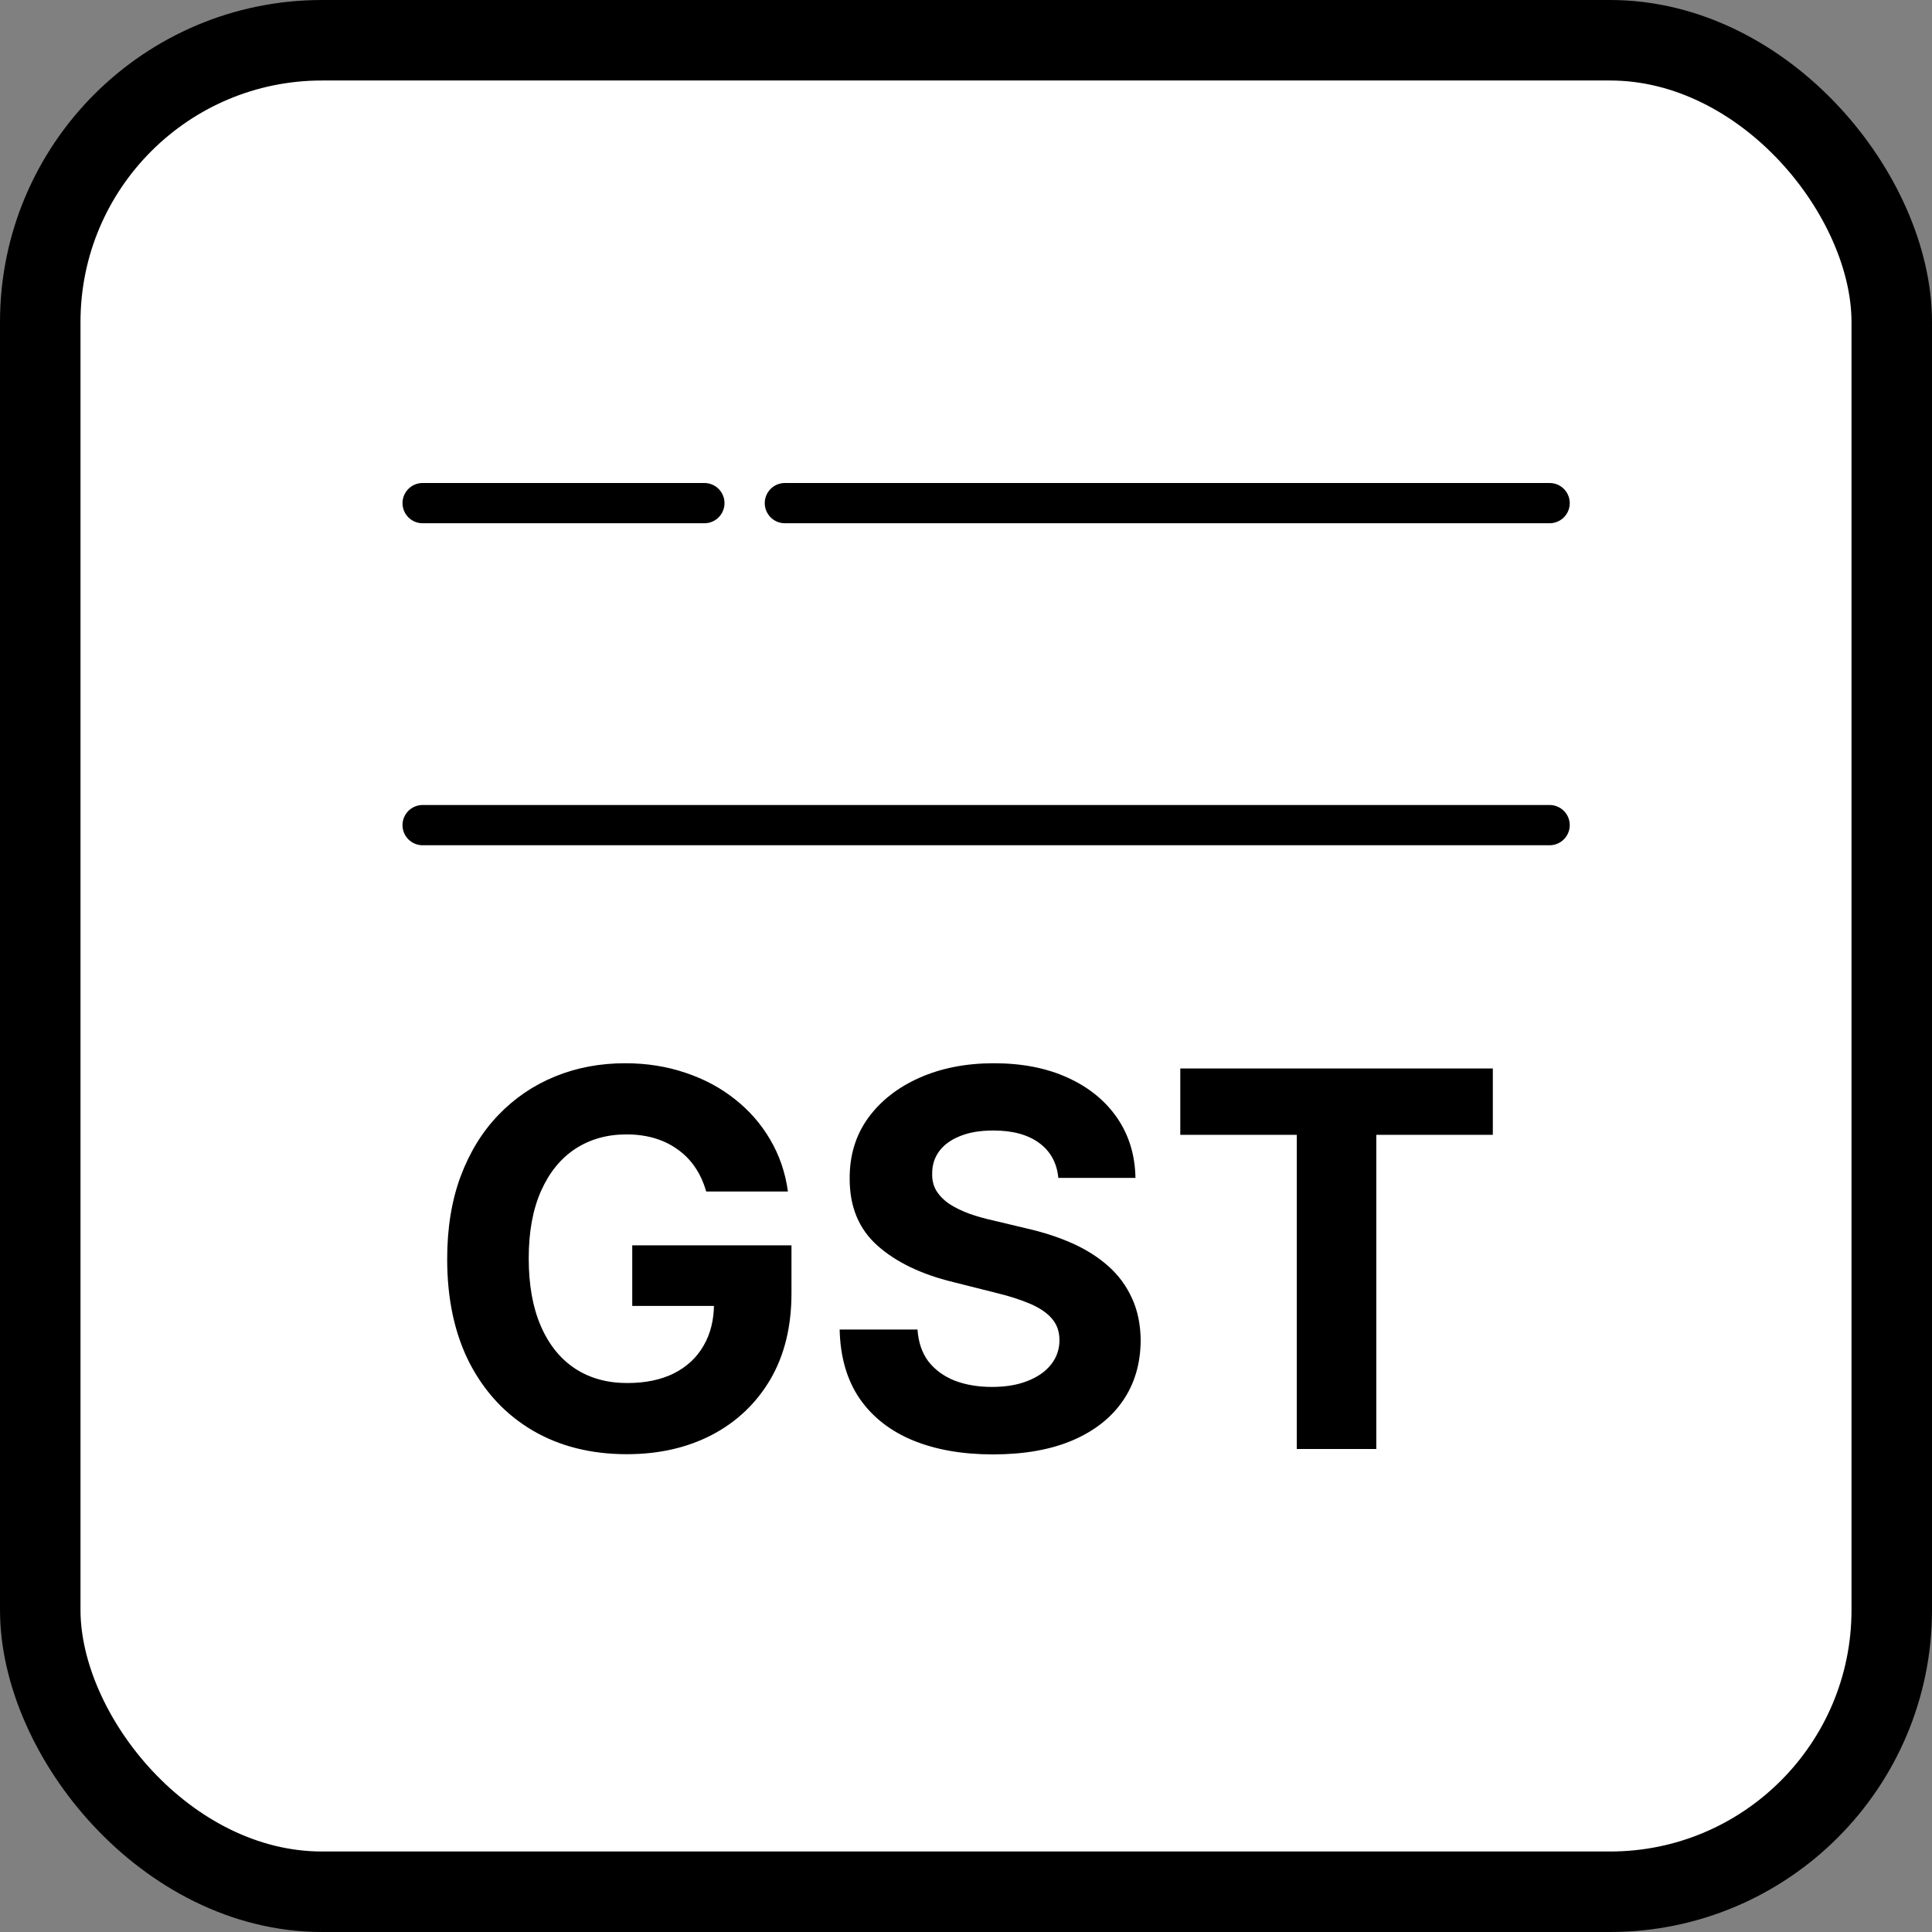 <svg width="48" height="48" viewBox="0 0 48 48" fill="none" xmlns="http://www.w3.org/2000/svg">
<rect x="0" y="0" width="48" height="48" fill="#808080" stroke="none"/>
<rect x="1" y="1" width="46" height="46" rx="7" fill="white" stroke="black" stroke-width="2"/>
<line x1="10.5" y1="20.5" x2="38.5" y2="20.5" stroke="black" stroke-linecap="round"/>
<line x1="19.5" y1="12.5" x2="38.5" y2="12.5" stroke="black" stroke-linecap="round"/>
<line x1="10.5" y1="12.5" x2="17.5" y2="12.5" stroke="black" stroke-linecap="round"/>
<path d="M17.545 29.602C17.48 29.377 17.39 29.178 17.273 29.006C17.156 28.831 17.013 28.683 16.843 28.563C16.677 28.44 16.486 28.346 16.271 28.281C16.058 28.217 15.823 28.184 15.565 28.184C15.081 28.184 14.657 28.304 14.29 28.544C13.927 28.784 13.644 29.134 13.441 29.592C13.238 30.048 13.136 30.605 13.136 31.264C13.136 31.922 13.236 32.482 13.436 32.944C13.636 33.406 13.919 33.758 14.286 34.001C14.652 34.241 15.084 34.361 15.583 34.361C16.035 34.361 16.422 34.281 16.742 34.121C17.065 33.958 17.311 33.729 17.48 33.433C17.653 33.138 17.739 32.788 17.739 32.385L18.145 32.445H15.708V30.94H19.664V32.131C19.664 32.962 19.488 33.676 19.138 34.273C18.787 34.867 18.304 35.326 17.688 35.649C17.073 35.969 16.368 36.129 15.574 36.129C14.687 36.129 13.909 35.934 13.238 35.543C12.567 35.149 12.044 34.59 11.668 33.867C11.296 33.141 11.11 32.279 11.11 31.282C11.11 30.516 11.22 29.832 11.442 29.232C11.667 28.629 11.981 28.118 12.384 27.7C12.787 27.281 13.256 26.962 13.792 26.744C14.327 26.525 14.908 26.416 15.532 26.416C16.068 26.416 16.566 26.495 17.028 26.652C17.49 26.805 17.899 27.024 18.256 27.307C18.616 27.59 18.91 27.927 19.138 28.318C19.365 28.706 19.512 29.134 19.576 29.602H17.545ZM26.294 29.265C26.258 28.892 26.099 28.603 25.819 28.397C25.539 28.191 25.159 28.087 24.679 28.087C24.352 28.087 24.077 28.134 23.852 28.226C23.628 28.315 23.455 28.44 23.335 28.6C23.218 28.76 23.16 28.941 23.16 29.145C23.154 29.314 23.189 29.462 23.266 29.588C23.346 29.714 23.455 29.823 23.594 29.916C23.732 30.005 23.892 30.083 24.074 30.151C24.255 30.216 24.449 30.271 24.655 30.317L25.505 30.52C25.917 30.613 26.296 30.736 26.641 30.89C26.985 31.043 27.284 31.233 27.536 31.457C27.789 31.682 27.984 31.947 28.122 32.251C28.264 32.556 28.336 32.905 28.34 33.299C28.336 33.878 28.189 34.38 27.896 34.804C27.607 35.226 27.188 35.554 26.641 35.788C26.096 36.019 25.439 36.134 24.669 36.134C23.906 36.134 23.241 36.017 22.675 35.783C22.112 35.549 21.672 35.203 21.355 34.744C21.041 34.283 20.876 33.712 20.861 33.032H22.795C22.817 33.349 22.907 33.613 23.067 33.826C23.231 34.035 23.448 34.193 23.718 34.301C23.992 34.406 24.302 34.458 24.646 34.458C24.985 34.458 25.279 34.409 25.528 34.31C25.78 34.212 25.976 34.075 26.114 33.9C26.253 33.724 26.322 33.523 26.322 33.295C26.322 33.082 26.259 32.904 26.133 32.759C26.01 32.615 25.828 32.492 25.588 32.39C25.351 32.288 25.06 32.196 24.716 32.113L23.686 31.854C22.889 31.66 22.26 31.357 21.798 30.945C21.336 30.533 21.107 29.977 21.11 29.278C21.107 28.706 21.259 28.206 21.567 27.778C21.878 27.35 22.304 27.016 22.846 26.776C23.387 26.536 24.003 26.416 24.692 26.416C25.394 26.416 26.007 26.536 26.53 26.776C27.056 27.016 27.465 27.35 27.758 27.778C28.05 28.206 28.201 28.701 28.21 29.265H26.294ZM29.324 28.194V26.546H37.089V28.194H34.194V36H32.218V28.194H29.324Z" fill="black"/>
</svg>
